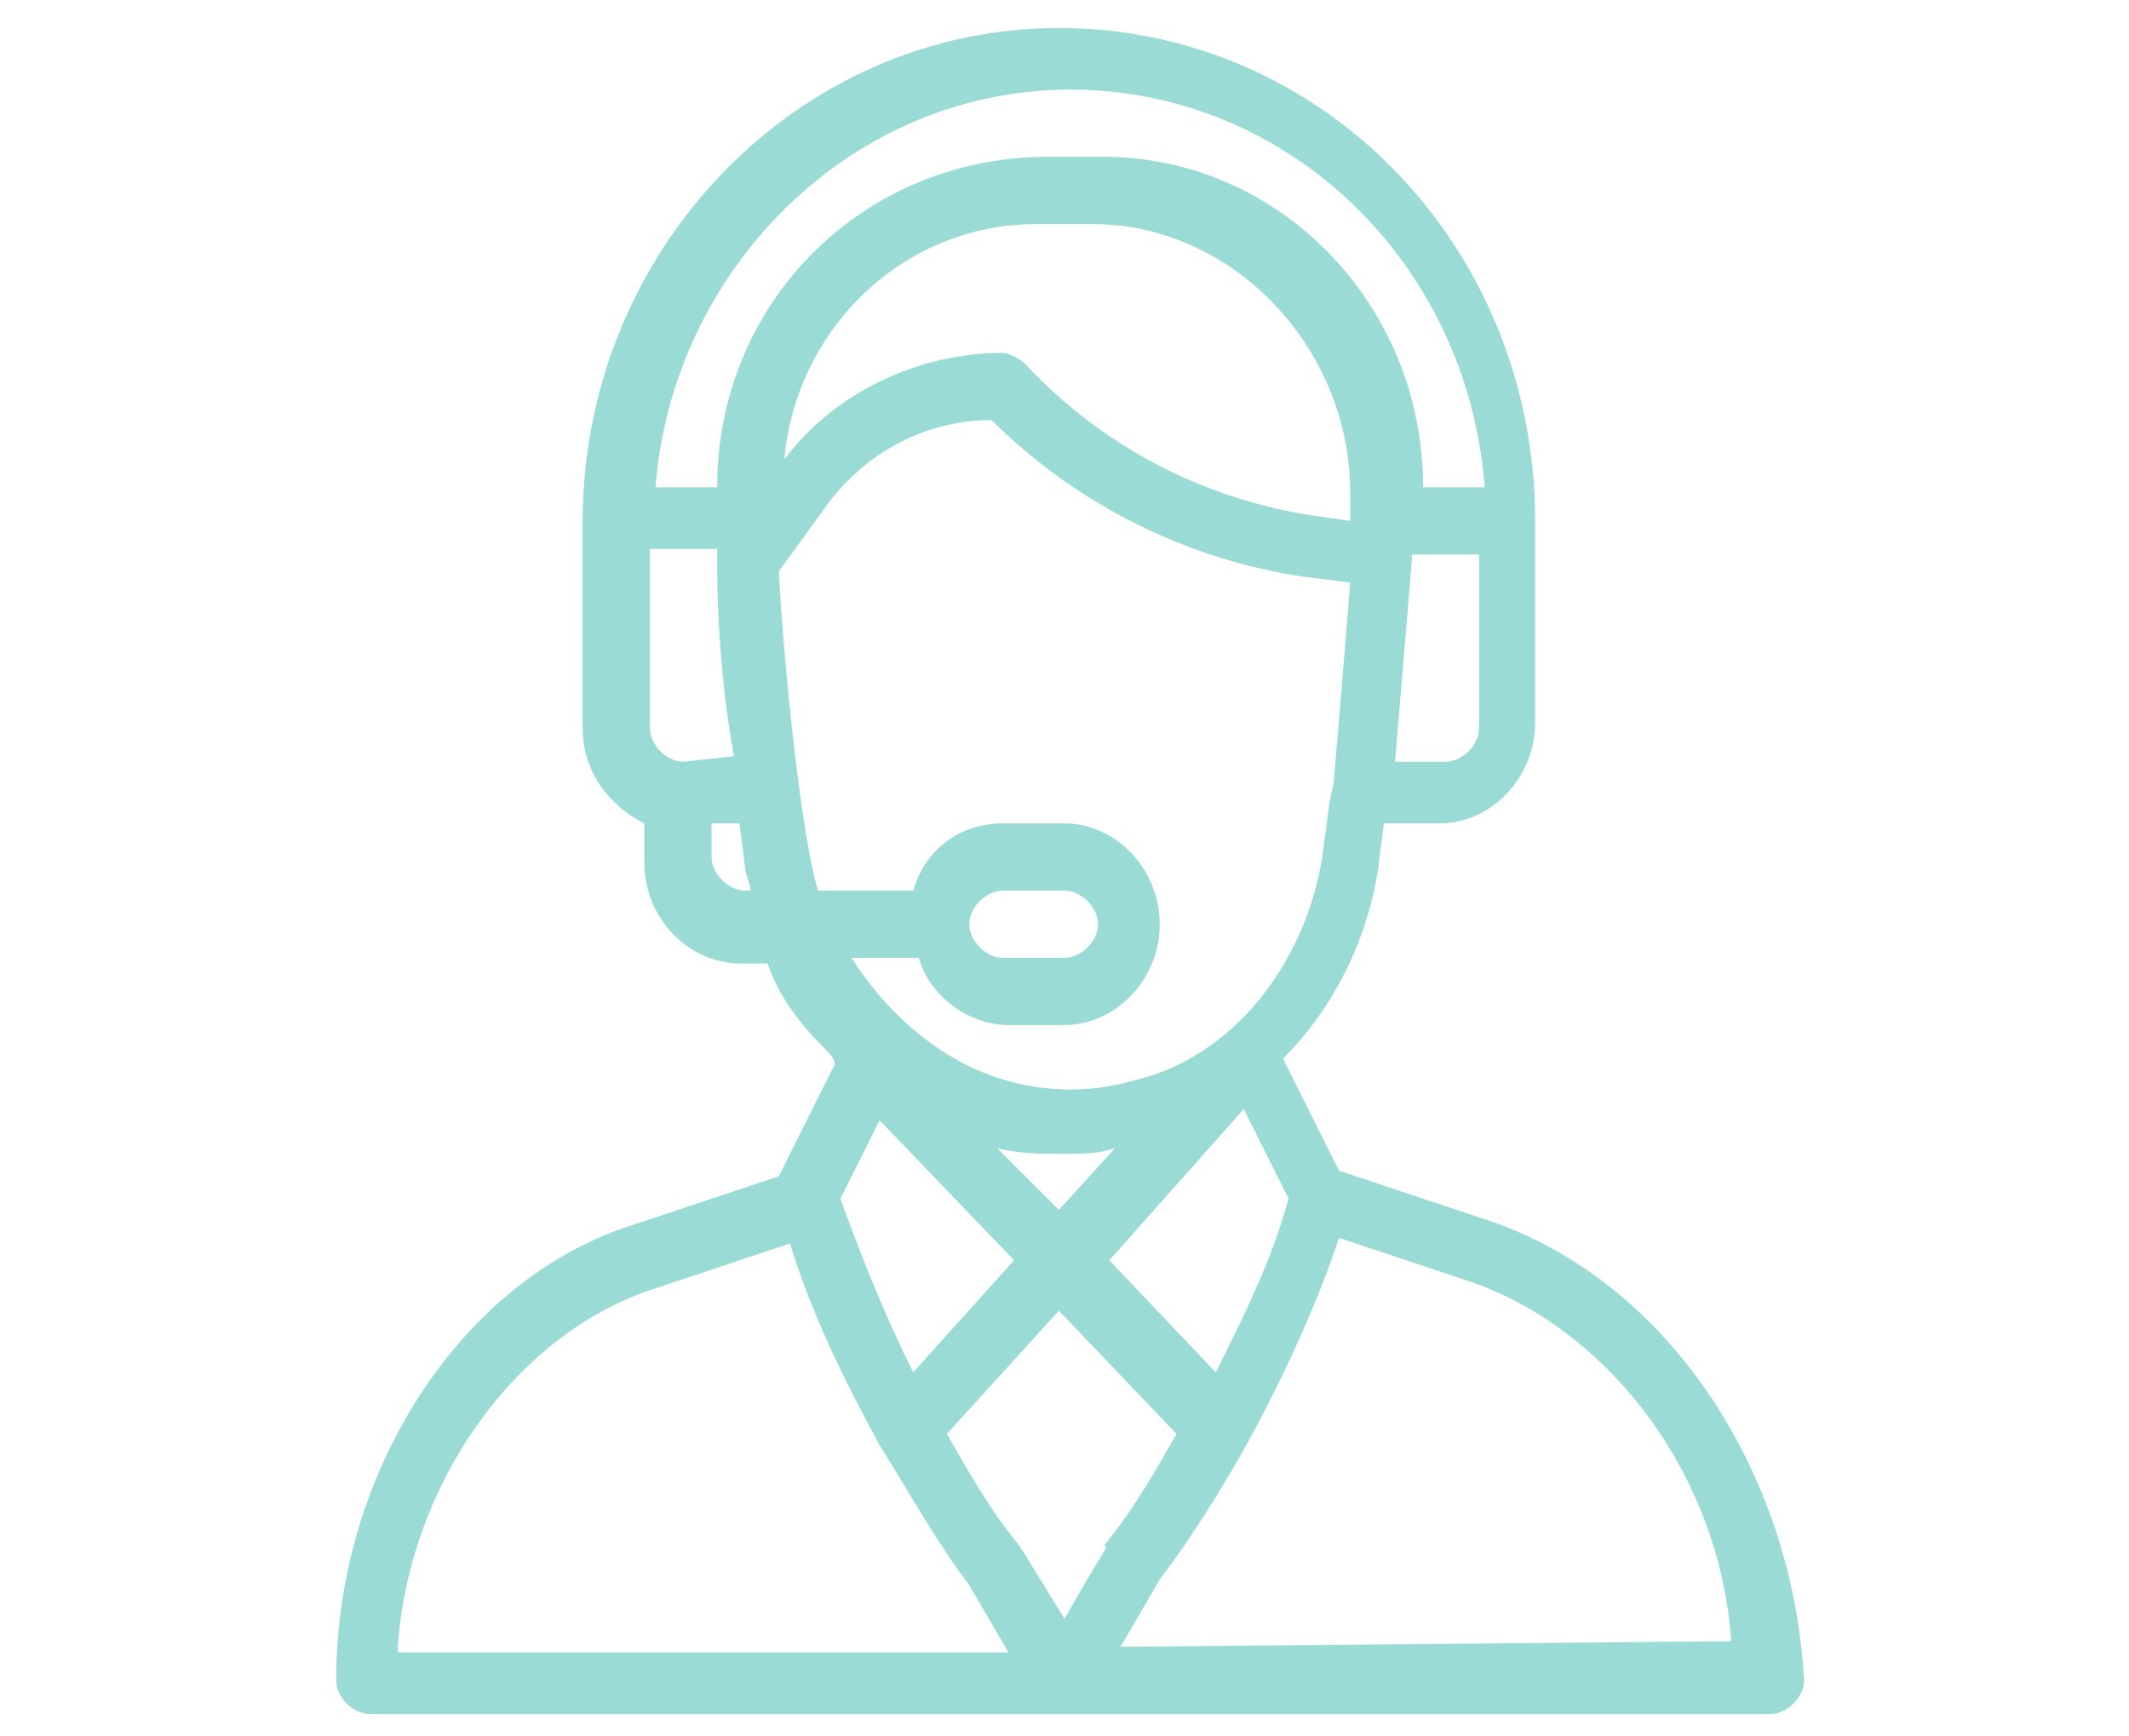 <?xml version="1.0" encoding="utf-8"?>
<!-- Generator: Adobe Illustrator 24.1.1, SVG Export Plug-In . SVG Version: 6.00 Build 0)  -->
<svg version="1.1" id="Layer_1" xmlns="http://www.w3.org/2000/svg" xmlns:xlink="http://www.w3.org/1999/xlink" x="0px" y="0px"
	 viewBox="0 0 38 31" style="enable-background:new 0 0 38 31;" xml:space="preserve">
<style type="text/css">
	.st0{fill:#FC6A55;}
	.st1{fill:#EDEDED;}
	.st2{fill:none;stroke:#FC6A55;stroke-miterlimit:10;}
	.st3{stroke:#FFFFFF;stroke-width:0.25;stroke-miterlimit:10;}
	.st4{fill:#656D7A;}
	.st5{fill:#FFFFFF;}
	.st6{filter:url(#Adobe_OpacityMaskFilter);}
	.st7{fill-rule:evenodd;clip-rule:evenodd;fill:#FFFFFF;}
	.st8{mask:url(#mask-2_8_);fill-rule:evenodd;clip-rule:evenodd;}
	.st9{filter:url(#Adobe_OpacityMaskFilter_1_);}
	.st10{mask:url(#mask-2_7_);fill-rule:evenodd;clip-rule:evenodd;}
	.st11{filter:url(#Adobe_OpacityMaskFilter_2_);}
	.st12{mask:url(#mask-2_6_);fill-rule:evenodd;clip-rule:evenodd;}
	.st13{filter:url(#Adobe_OpacityMaskFilter_3_);}
	.st14{mask:url(#mask-2_5_);fill-rule:evenodd;clip-rule:evenodd;}
	.st15{filter:url(#Adobe_OpacityMaskFilter_4_);}
	.st16{mask:url(#mask-2_2_);fill:none;stroke:#000000;stroke-width:2;}
	.st17{fill:#9BDBD5;}
	.st18{fill:#434343;}
	.st19{fill:#434343;stroke:#F9F9F9;stroke-width:0.25;stroke-miterlimit:10;}
	.st20{fill:none;stroke:#FC6A55;stroke-width:0.5;stroke-miterlimit:10;}
	.st21{fill:none;stroke:#FC6A55;stroke-width:0.75;stroke-miterlimit:10;}
	.st22{fill:#FC6A55;stroke:#FC6A55;stroke-width:0.5;stroke-miterlimit:10;}
	.st23{opacity:0.153;fill:url(#Path_36_);enable-background:new    ;}
	.st24{opacity:0.1;fill:#590BB2;enable-background:new    ;}
	.st25{fill:#8E8CA8;}
	.st26{fill:#F5F4F9;}
	.st27{fill:#FFD5B8;}
	.st28{fill:#FC8473;}
	.st29{fill:#1C3475;}
	.st30{fill:#DDD9E4;}
	.st31{fill:#828FB3;}
	.st32{opacity:7.584635e-02;fill:url(#Path_37_);enable-background:new    ;}
	.st33{fill:#FFBE92;}
	.st34{fill:#FB8E7F;}
	.st35{fill:#FDB1A6;}
	.st36{fill:#FC806F;}
	.st37{fill:#FFE783;}
	.st38{fill:#104478;}
	.st39{fill:none;stroke:#FFFFFF;stroke-miterlimit:10;}
	.st40{fill:none;stroke:#000000;stroke-width:0.15;stroke-miterlimit:10;}
	.st41{opacity:0.1;fill:url(#Path_38_);enable-background:new    ;}
	.st42{opacity:0.1;fill:url(#Path_39_);enable-background:new    ;}
	.st43{fill-rule:evenodd;clip-rule:evenodd;fill:#FC6A55;}
	.st44{fill-rule:evenodd;clip-rule:evenodd;}
	.st45{fill:#FF6757;}
	.st46{fill:#666666;}
	.st47{fill:none;stroke:#FFFFFF;stroke-width:0.5;stroke-miterlimit:10;}
	.st48{fill:#F16A56;}
	.st49{fill:#515252;}
	.st50{fill:#F26A56;}
	.st51{fill:none;stroke:#F16A56;stroke-miterlimit:10;}
	.st52{fill:none;stroke:#929292;stroke-miterlimit:10;}
	.st53{fill:#929292;}
	.st54{fill:none;stroke:#000000;stroke-width:0.5;stroke-miterlimit:10;}
	.st55{fill:#A8A7A7;}
	.st56{fill:#F79F91;}
	.st57{fill:#B4A3EE;}
	.st58{fill:#222121;}
</style>
<g>
	<g>
		<g>
			<path class="st17" d="M26.6,21.8l-2.7-0.9l-1-2c0.9-0.9,1.5-2.1,1.7-3.4l0.1-0.8h1c0.9,0,1.7-0.8,1.7-1.8V9.3
				c0-4.9-3.8-8.8-8.5-8.8c-4.7,0-8.5,4-8.5,8.8V13c0,0.8,0.5,1.4,1.1,1.7v0.7c0,1,0.8,1.8,1.7,1.8h0.5c0.2,0.6,0.6,1.1,1,1.5
				c0.1,0.1,0.2,0.2,0.2,0.3l-1,2l-2.7,0.9C8.2,22.9,6,26.3,6,30c0,0.3,0.3,0.6,0.6,0.6h25c0.3,0,0.6-0.3,0.6-0.6
				C32,26.3,29.8,22.9,26.6,21.8z M26.4,13c0,0.3-0.3,0.6-0.6,0.6h-0.9c0.1-1.2,0.2-2.4,0.3-3.6c0,0,0-0.1,0-0.1h1.2V13z M12.2,13.6
				c-0.3,0-0.6-0.3-0.6-0.6V9.8h1.2c0,0.1,0,0.1,0,0.2c0,0,0,0,0,0c0,0,0,0,0,0c0,1.2,0.1,2.4,0.3,3.5L12.2,13.6L12.2,13.6z
				 M13.3,15.9c-0.3,0-0.6-0.3-0.6-0.6v-0.6h0.5l0.1,0.8c0,0.1,0.1,0.3,0.1,0.4H13.3z M12.8,8.7h-1.1c0.3-3.9,3.5-7.1,7.4-7.1
				c3.9,0,7.1,3.1,7.4,7.1h-1.1c0-3.3-2.6-5.9-5.7-5.9h-1C15.4,2.8,12.8,5.4,12.8,8.7z M18.5,4h1c2.5,0,4.6,2.2,4.6,4.8
				c0,0.2,0,0.3,0,0.5c0,0,0,0,0,0l-0.7-0.1c-1.9-0.3-3.7-1.2-5.1-2.7c-0.1-0.1-0.3-0.2-0.4-0.2c-1.5,0-3,0.7-3.9,1.9
				C14.2,5.9,16.1,4,18.5,4z M14.6,15.9c-0.3-1-0.6-3.9-0.7-5.7l0.8-1.1c0.7-1,1.8-1.6,3-1.6c1.5,1.5,3.5,2.5,5.6,2.8l0.8,0.1
				c-0.1,1.2-0.2,2.5-0.3,3.6c0,0,0,0,0,0c-0.1,0.4-0.1,0.6-0.2,1.3c-0.3,1.9-1.6,3.6-3.4,4c-0.7,0.2-1.5,0.2-2.2,0
				c-1.1-0.3-2.1-1.1-2.8-2.2h1.2c0.2,0.7,0.9,1.2,1.6,1.2H19c0.9,0,1.7-0.8,1.7-1.8c0-1-0.8-1.8-1.7-1.8h-1.1
				c-0.8,0-1.4,0.5-1.6,1.2H14.6z M17.8,20.5c0.4,0.1,0.8,0.1,1.2,0.1c0.3,0,0.6,0,0.9-0.1l-1,1.1L17.8,20.5z M18.1,22.5l-1.8,2
				c-0.5-1-0.9-2-1.3-3.1l0.7-1.4L18.1,22.5z M22.2,19.8l0.8,1.6c-0.3,1.1-0.8,2.1-1.3,3.1l-1.9-2L22.2,19.8z M17.3,16.5
				c0-0.3,0.3-0.6,0.6-0.6H19c0.3,0,0.6,0.3,0.6,0.6c0,0.3-0.3,0.6-0.6,0.6h-1.1C17.6,17.1,17.3,16.8,17.3,16.5z M7.1,29.4
				c0.2-2.9,2.1-5.6,4.6-6.4l2.4-0.8c0.4,1.3,1,2.5,1.6,3.6c0,0,0,0,0,0c0,0,0,0,0,0c0.5,0.8,1,1.7,1.6,2.5l0.7,1.2H7.1z M19,28.9
				l-0.8-1.3c0,0,0,0,0,0c-0.5-0.6-0.9-1.3-1.3-2l2-2.2l2.1,2.2c-0.4,0.7-0.8,1.4-1.3,2C19.8,27.6,19.8,27.5,19,28.9z M20,29.4
				l0.7-1.2c0.6-0.8,1.1-1.6,1.6-2.5c0,0,0,0,0,0c0,0,0,0,0,0c0.6-1.1,1.2-2.4,1.6-3.6l2.4,0.8c2.5,0.9,4.4,3.5,4.6,6.4L20,29.4
				L20,29.4z"/>
		</g>
	</g>
</g>
</svg>
